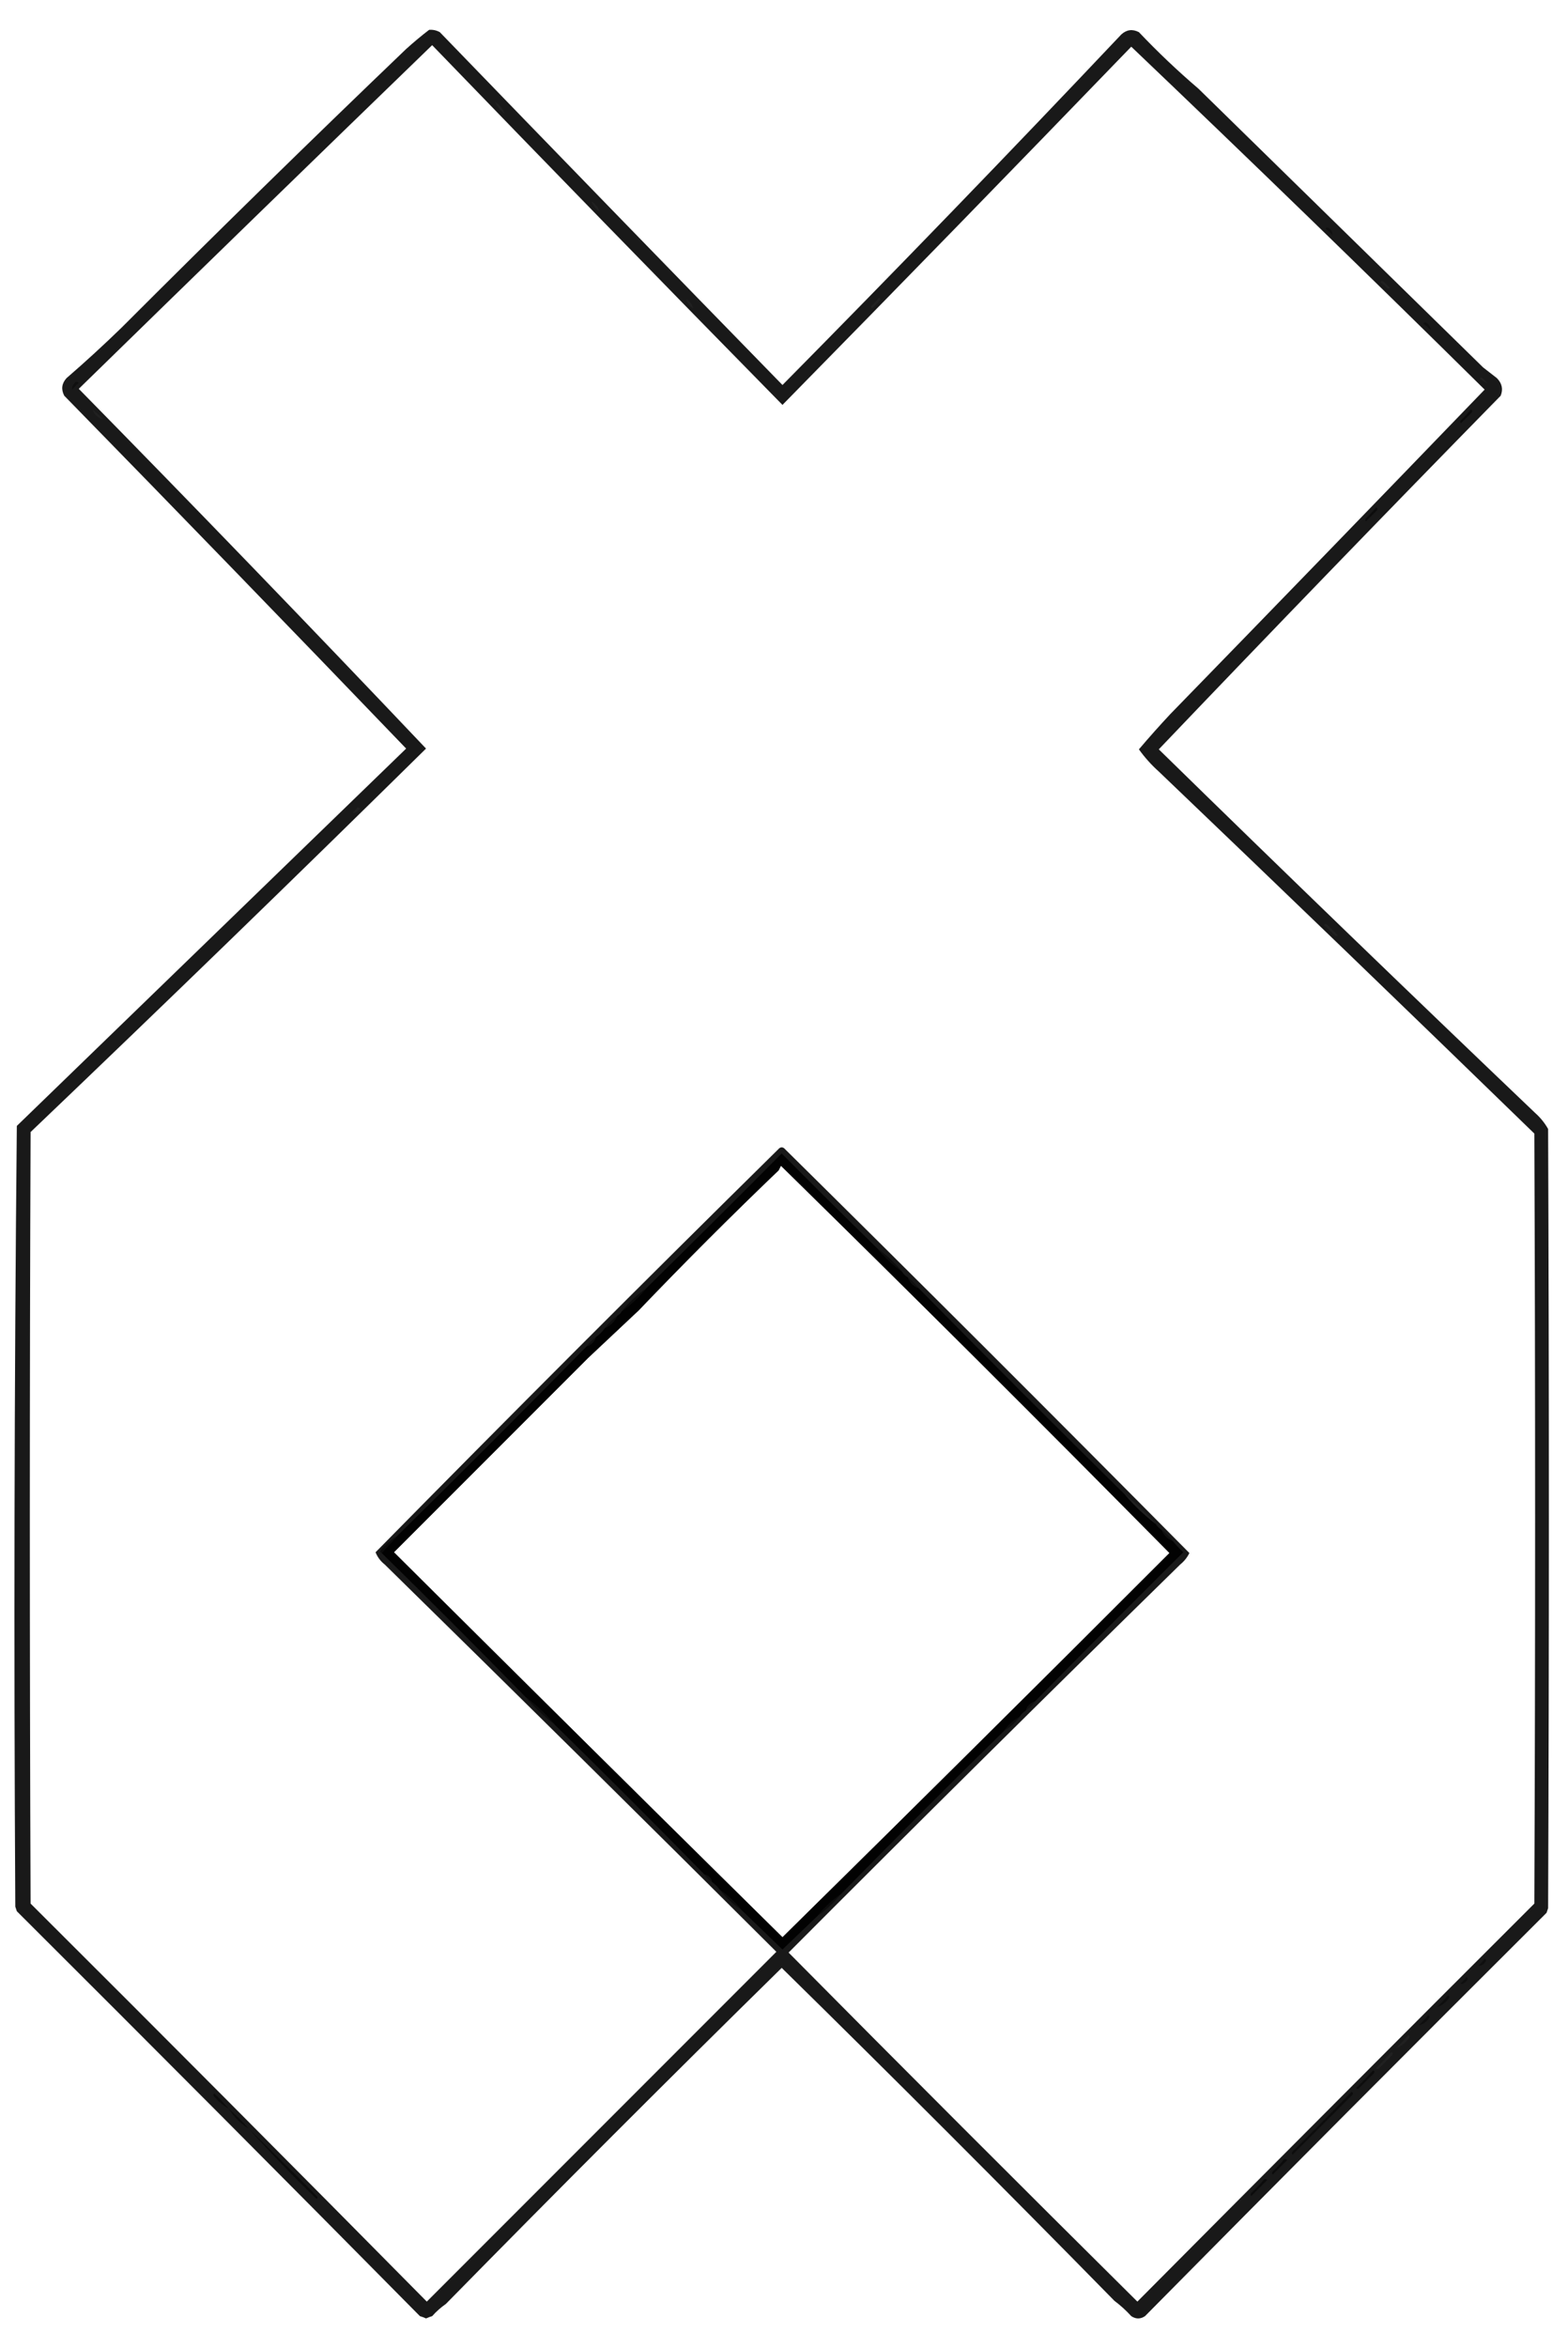 <?xml version="1.0" encoding="UTF-8"?>
<!DOCTYPE svg PUBLIC "-//W3C//DTD SVG 1.1//EN" "http://www.w3.org/Graphics/SVG/1.1/DTD/svg11.dtd">
<svg xmlns="http://www.w3.org/2000/svg" version="1.1" width="1025px" height="1534px" style="shape-rendering:geometricPrecision; text-rendering:geometricPrecision; image-rendering:optimizeQuality; fill-rule:evenodd; clip-rule:evenodd" xmlns:xlink="http://www.w3.org/1999/xlink">
<g><path style="opacity:0.899" fill="#010101" d="M 280.5,19.5 C 282.989,19.298 285.323,19.798 287.5,21C 362.087,98.099 436.754,174.932 511.5,251.5C 586.132,176.033 659.966,99.7 733,22.5C 736.472,19.341 740.306,18.841 744.5,21C 756.842,34.008 769.842,46.342 783.5,58C 845.527,118.694 907.527,179.361 969.5,240C 972.5,242.333 975.5,244.667 978.5,247C 981.866,250.4 982.7,254.233 981,258.5C 905.955,335.044 831.455,412.044 757.5,489.5C 839.018,569.185 921.018,648.351 1003.5,727C 1006.93,730.042 1009.77,733.542 1012,737.5C 1012.67,907.167 1012.67,1076.83 1012,1246.5C 1011.67,1247.5 1011.33,1248.5 1011,1249.5C 922.706,1337.46 835.206,1425.29 748.5,1513C 745.5,1515 742.5,1515 739.5,1513C 736.133,1509.3 732.466,1505.96 728.5,1503C 656.667,1429.83 584.167,1357.33 511,1285.5C 437.167,1358 364,1431.17 291.5,1505C 288.203,1507.3 285.203,1509.96 282.5,1513C 281.128,1513.4 279.795,1513.9 278.5,1514.5C 277.205,1513.9 275.872,1513.4 274.5,1513C 187.434,1424.93 99.6,1336.77 11,1248.5C 10.667,1247.5 10.333,1246.5 10,1245.5C 9.004,1075.44 9.337,905.445 11,735.5C 95.674,653.498 180.507,571.332 265.5,489C 191.199,411.703 116.699,334.869 42,258.5C 39.842,254.306 40.342,250.472 43.5,247C 55.8,236.369 67.8,225.369 79.5,214C 140.837,152.663 202.837,91.996 265.5,32C 270.421,27.565 275.421,23.398 280.5,19.5 Z M 282.5,29.5 C 358.504,108.17 434.837,186.504 511.5,264.5C 587.808,186.858 663.808,108.858 739.5,30.5C 817.135,104.467 894.135,179.134 970.5,254.5C 902.182,325.319 833.682,395.985 765,466.5C 757.951,474.045 751.117,481.712 744.5,489.5C 748.247,494.753 752.58,499.586 757.5,504C 839.637,582.469 921.47,661.303 1003,740.5C 1003.67,908.167 1003.67,1075.83 1003,1243.5C 916.211,1330.12 829.711,1416.79 743.5,1503.5C 667.167,1427.83 591.167,1351.83 515.5,1275.5C 600.348,1190.49 685.681,1105.99 771.5,1022C 774.07,1019.93 776.07,1017.43 777.5,1014.5C 689.707,925.874 601.374,837.707 512.5,750C 511.5,749.333 510.5,749.333 509.5,750C 420.767,837.4 332.767,925.4 245.5,1014C 246.764,1017.19 248.764,1019.85 251.5,1022C 337.139,1105.97 422.472,1190.31 507.5,1275C 431.333,1351.17 355.167,1427.33 279,1503.5C 193.19,1416.69 106.857,1330.02 20,1243.5C 19.333,1075.5 19.333,907.5 20,739.5C 106.828,656.672 192.995,573.172 278.5,489C 203.561,410.059 127.894,331.726 51.5,254C 128.395,178.936 205.395,104.103 282.5,29.5 Z M 510.5,761.5 C 595.839,845.172 680.505,929.505 764.5,1014.5C 680.526,1098.47 596.193,1182.14 511.5,1265.5C 426.707,1181.87 342.041,1098.04 257.5,1014C 299.833,971.667 342.167,929.333 384.5,887C 395.5,876.667 406.5,866.333 417.5,856C 447.333,824.833 477.833,794.333 509,764.5C 509.513,763.473 510.013,762.473 510.5,761.5 Z"/></g>
<g><path style="opacity:1" fill="#212121" d="M 323.5,66.5 C 326.719,68.528 328.886,71.195 330,74.5C 327.218,72.23 325.051,69.563 323.5,66.5 Z"/></g>
<g><path style="opacity:1" fill="#212121" d="M 386.5,131.5 C 389.395,133.202 391.228,135.536 392,138.5C 389.546,136.559 387.713,134.225 386.5,131.5 Z"/></g>
<g><path style="opacity:1" fill="#101010" d="M 866.5,149.5 C 866.897,148.475 867.563,148.308 868.5,149C 870.329,150.113 871.163,151.613 871,153.5C 869.629,151.959 868.129,150.625 866.5,149.5 Z"/></g>
<g><path style="opacity:1" fill="#212121" d="M 902.5,184.5 C 902.897,183.475 903.563,183.308 904.5,184C 905.833,185.333 907.167,186.667 908.5,188C 907.833,188.667 907.167,188.667 906.5,188C 905.295,186.624 903.962,185.458 902.5,184.5 Z"/></g>
<g><path style="opacity:1" fill="#212121" d="M 448.5,195.5 C 451.073,196.879 452.573,198.879 453,201.5C 450.873,199.886 449.373,197.886 448.5,195.5 Z"/></g>
<g><path style="opacity:1" fill="#212121" d="M 574.5,194.5 C 575.525,194.897 575.692,195.563 575,196.5C 573.333,198.167 571.667,199.833 570,201.5C 569.333,200.833 569.333,200.167 570,199.5C 571.707,197.963 573.207,196.296 574.5,194.5 Z"/></g>
<g><path style="opacity:1" fill="#101010" d="M 930.5,211.5 C 930.897,210.475 931.563,210.308 932.5,211C 934.329,212.113 935.163,213.613 935,215.5C 933.629,213.959 932.129,212.625 930.5,211.5 Z"/></g>
<g><path style="opacity:1" fill="#212121" d="M 967.5,247.5 C 967.56,246.957 967.893,246.624 968.5,246.5C 973.618,251.111 973.285,251.444 967.5,247.5 Z"/></g>
<g><path style="opacity:1" fill="#0f0f0f" d="M 49.5,249.5 C 50.239,249.369 50.906,249.536 51.5,250C 50,251.5 48.5,253 47,254.5C 47.058,252.565 47.891,250.898 49.5,249.5 Z"/></g>
<g><path style="opacity:1" fill="#212121" d="M 60.5,267.5 C 62.964,269.461 65.297,271.628 67.5,274C 64.135,273.142 61.802,270.975 60.5,267.5 Z"/></g>
<g><path style="opacity:1" fill="#0c0c0c" d="M 961.5,267.5 C 962.525,267.897 962.692,268.563 962,269.5C 959.667,271.833 957.333,274.167 955,276.5C 954.333,275.833 954.333,275.167 955,274.5C 957.372,272.297 959.539,269.963 961.5,267.5 Z"/></g>
<g><path style="opacity:1" fill="#0c0c0c" d="M 899.5,331.5 C 900.525,331.897 900.692,332.563 900,333.5C 897.667,335.833 895.333,338.167 893,340.5C 892.333,339.833 892.333,339.167 893,338.5C 895.372,336.297 897.539,333.963 899.5,331.5 Z"/></g>
<g><path style="opacity:1" fill="#212121" d="M 233.5,527.5 C 234.239,527.369 234.906,527.536 235.5,528C 234.234,529.983 232.568,530.983 230.5,531C 231.71,529.961 232.71,528.794 233.5,527.5 Z"/></g>
<g><path style="opacity:1" fill="#212121" d="M 865.5,604.5 C 865.897,603.475 866.563,603.308 867.5,604C 869.833,606.333 872.167,608.667 874.5,611C 873.833,611.667 873.167,611.667 872.5,611C 870.297,608.628 867.963,606.461 865.5,604.5 Z"/></g>
<g><path style="opacity:0.926" fill="#000000" d="M 573.5,815.5 C 578.224,821.227 583.558,826.227 589.5,830.5C 590.5,832.167 591.833,833.5 593.5,834.5C 594.833,837.833 597.167,840.167 600.5,841.5C 645.086,886.752 690.086,931.752 735.5,976.5C 741.556,983.558 748.222,989.891 755.5,995.5C 756.5,997.167 757.833,998.5 759.5,999.5C 760.833,1002.83 763.167,1005.17 766.5,1006.5C 768.628,1009.13 770.961,1011.63 773.5,1014C 740.965,1046.37 708.632,1078.87 676.5,1111.5C 673.5,1112.5 671.5,1114.5 670.5,1117.5C 668.833,1118.5 667.5,1119.83 666.5,1121.5C 662.564,1123.77 659.231,1126.77 656.5,1130.5C 620.5,1165.83 584.833,1201.5 549.5,1237.5C 543.892,1241.44 538.892,1246.11 534.5,1251.5C 526.854,1258.81 519.187,1266.15 511.5,1273.5C 502.479,1264.81 493.479,1256.15 484.5,1247.5C 480.441,1242.44 475.774,1238.1 470.5,1234.5C 469.167,1232.5 467.5,1230.83 465.5,1229.5C 464.833,1226.83 463.167,1225.17 460.5,1224.5C 428.194,1191.53 395.527,1158.86 362.5,1126.5C 356.777,1119.78 350.444,1113.78 343.5,1108.5C 312.554,1076.89 281.221,1045.55 249.5,1014.5C 252.833,1010.83 256.167,1007.17 259.5,1003.5C 301.221,962.446 342.554,921.113 383.5,879.5C 386.5,878.5 388.5,876.5 389.5,873.5C 391.833,871.833 393.833,869.833 395.5,867.5C 399.167,865.833 401.833,863.167 403.5,859.5C 404.833,858.833 405.833,857.833 406.5,856.5C 412.442,852.227 417.776,847.227 422.5,841.5C 452.132,812.368 481.632,783.035 511,753.5C 531.701,774.368 552.535,795.035 573.5,815.5 Z M 510.5,761.5 C 510.013,762.473 509.513,763.473 509,764.5C 477.833,794.333 447.333,824.833 417.5,856C 406.5,866.333 395.5,876.667 384.5,887C 342.167,929.333 299.833,971.667 257.5,1014C 342.041,1098.04 426.707,1181.87 511.5,1265.5C 596.193,1182.14 680.526,1098.47 764.5,1014.5C 680.505,929.505 595.839,845.172 510.5,761.5 Z"/></g>
<g><path style="opacity:1" fill="#0c0c0c" d="M 573.5,815.5 C 579.442,819.773 584.776,824.773 589.5,830.5C 583.558,826.227 578.224,821.227 573.5,815.5 Z"/></g>
<g><path style="opacity:1" fill="#0f0f0f" d="M 593.5,834.5 C 596.167,836.5 598.5,838.833 600.5,841.5C 597.167,840.167 594.833,837.833 593.5,834.5 Z"/></g>
<g><path style="opacity:1" fill="#0c0c0c" d="M 422.5,841.5 C 417.776,847.227 412.442,852.227 406.5,856.5C 411.224,850.773 416.558,845.773 422.5,841.5 Z"/></g>
<g><path style="opacity:1" fill="#0e0e0e" d="M 403.5,859.5 C 401.833,863.167 399.167,865.833 395.5,867.5C 397.833,864.5 400.5,861.833 403.5,859.5 Z"/></g>
<g><path style="opacity:1" fill="#0f0f0f" d="M 389.5,873.5 C 388.5,876.5 386.5,878.5 383.5,879.5C 385.167,877.167 387.167,875.167 389.5,873.5 Z"/></g>
<g><path style="opacity:1" fill="#212121" d="M 735.5,976.5 C 742.778,982.109 749.444,988.442 755.5,995.5C 748.222,989.891 741.556,983.558 735.5,976.5 Z"/></g>
<g><path style="opacity:1" fill="#0f0f0f" d="M 759.5,999.5 C 762.167,1001.5 764.5,1003.83 766.5,1006.5C 763.167,1005.17 760.833,1002.83 759.5,999.5 Z"/></g>
<g><path style="opacity:1" fill="#0c0c0c" d="M 259.5,1003.5 C 256.167,1007.17 252.833,1010.83 249.5,1014.5C 248.475,1014.1 248.308,1013.44 249,1012.5C 252.098,1008.89 255.598,1005.89 259.5,1003.5 Z"/></g>
<g><path style="opacity:1" fill="#0f0f0f" d="M 676.5,1111.5 C 674.833,1113.83 672.833,1115.83 670.5,1117.5C 671.5,1114.5 673.5,1112.5 676.5,1111.5 Z"/></g>
<g><path style="opacity:1" fill="#0c0c0c" d="M 343.5,1108.5 C 350.444,1113.78 356.777,1119.78 362.5,1126.5C 355.556,1121.22 349.223,1115.22 343.5,1108.5 Z"/></g>
<g><path style="opacity:1" fill="#0c0c0c" d="M 666.5,1121.5 C 663.769,1125.23 660.436,1128.23 656.5,1130.5C 659.231,1126.77 662.564,1123.77 666.5,1121.5 Z"/></g>
<g><path style="opacity:1" fill="#0f0f0f" d="M 460.5,1224.5 C 463.167,1225.17 464.833,1226.83 465.5,1229.5C 463.5,1228.17 461.833,1226.5 460.5,1224.5 Z"/></g>
<g><path style="opacity:1" fill="#0c0c0c" d="M 470.5,1234.5 C 475.774,1238.1 480.441,1242.44 484.5,1247.5C 479.226,1243.9 474.559,1239.56 470.5,1234.5 Z"/></g>
<g><path style="opacity:1" fill="#0c0c0c" d="M 549.5,1237.5 C 545.108,1242.89 540.108,1247.56 534.5,1251.5C 538.892,1246.11 543.892,1241.44 549.5,1237.5 Z"/></g>
<g><path style="opacity:1" fill="#0e0e0e" d="M 970.5,1279.5 C 971.525,1279.9 971.692,1280.56 971,1281.5C 969.887,1283.33 968.387,1284.16 966.5,1284C 968.041,1282.63 969.375,1281.13 970.5,1279.5 Z"/></g>
<g><path style="opacity:1" fill="#0f0f0f" d="M 958.5,1291.5 C 959.525,1291.9 959.692,1292.56 959,1293.5C 957.887,1295.33 956.387,1296.16 954.5,1296C 956.041,1294.63 957.375,1293.13 958.5,1291.5 Z"/></g>
<g><path style="opacity:1" fill="#0e0e0e" d="M 946.5,1303.5 C 947.525,1303.9 947.692,1304.56 947,1305.5C 944.936,1308.27 942.436,1310.11 939.5,1311C 942.039,1308.63 944.372,1306.13 946.5,1303.5 Z"/></g>
<g><path style="opacity:1" fill="#0e0e0e" d="M 933.5,1316.5 C 934.525,1316.9 934.692,1317.56 934,1318.5C 932.26,1320.95 930.093,1322.45 927.5,1323C 929.706,1320.96 931.706,1318.8 933.5,1316.5 Z"/></g>
<g><path style="opacity:1" fill="#212121" d="M 920.5,1329.5 C 921.525,1329.9 921.692,1330.56 921,1331.5C 918.609,1334.6 915.776,1336.76 912.5,1338C 915.371,1335.3 918.038,1332.46 920.5,1329.5 Z"/></g>
<g><path style="opacity:1" fill="#212121" d="M 909.5,1340.5 C 910.525,1340.9 910.692,1341.56 910,1342.5C 907.167,1345.33 904.333,1348.17 901.5,1351C 900.833,1351.67 900.167,1351.67 899.5,1351C 903.037,1347.63 906.371,1344.13 909.5,1340.5 Z"/></g>
<g><path style="opacity:1" fill="#0c0c0c" d="M 897.5,1352.5 C 898.525,1352.9 898.692,1353.56 898,1354.5C 894.833,1357.67 891.667,1360.83 888.5,1364C 887.833,1364.67 887.167,1364.67 886.5,1364C 890.37,1360.3 894.037,1356.46 897.5,1352.5 Z"/></g>
<g><path style="opacity:1" fill="#0c0c0c" d="M 149.5,1377.5 C 145.933,1375.44 142.766,1372.78 140,1369.5C 139.333,1368.83 139.333,1368.17 140,1367.5C 143.371,1370.7 146.538,1374.04 149.5,1377.5 Z"/></g>
<g><path style="opacity:1" fill="#0c0c0c" d="M 149.5,1377.5 C 154.167,1381.5 158.5,1385.83 162.5,1390.5C 157.167,1387.17 152.833,1382.83 149.5,1377.5 Z"/></g>
<g><path style="opacity:1" fill="#0c0c0c" d="M 883.5,1366.5 C 884.525,1366.9 884.692,1367.56 884,1368.5C 871,1381.5 858,1394.5 845,1407.5C 844.333,1406.83 844.333,1406.17 845,1405.5C 858.035,1392.63 870.869,1379.63 883.5,1366.5 Z"/></g>
<g><path style="opacity:1" fill="#0b0b0b" d="M 162.5,1390.5 C 177.465,1404.96 192.299,1419.63 207,1434.5C 207.667,1435.17 207.667,1435.83 207,1436.5C 191.579,1421.58 176.745,1406.25 162.5,1390.5 Z"/></g>
<g><path style="opacity:1" fill="#0b0b0b" d="M 839.5,1410.5 C 840.239,1410.37 840.906,1410.54 841.5,1411C 838.333,1414.17 835.167,1417.33 832,1420.5C 831.333,1419.83 831.333,1419.17 832,1418.5C 834.705,1415.96 837.205,1413.3 839.5,1410.5 Z"/></g>
<g><path style="opacity:1" fill="#0b0b0b" d="M 826.5,1423.5 C 827.239,1423.37 827.906,1423.54 828.5,1424C 825,1427.5 821.5,1431 818,1434.5C 817.333,1433.83 817.333,1433.17 818,1432.5C 821.038,1429.63 823.871,1426.63 826.5,1423.5 Z"/></g>
</svg>
